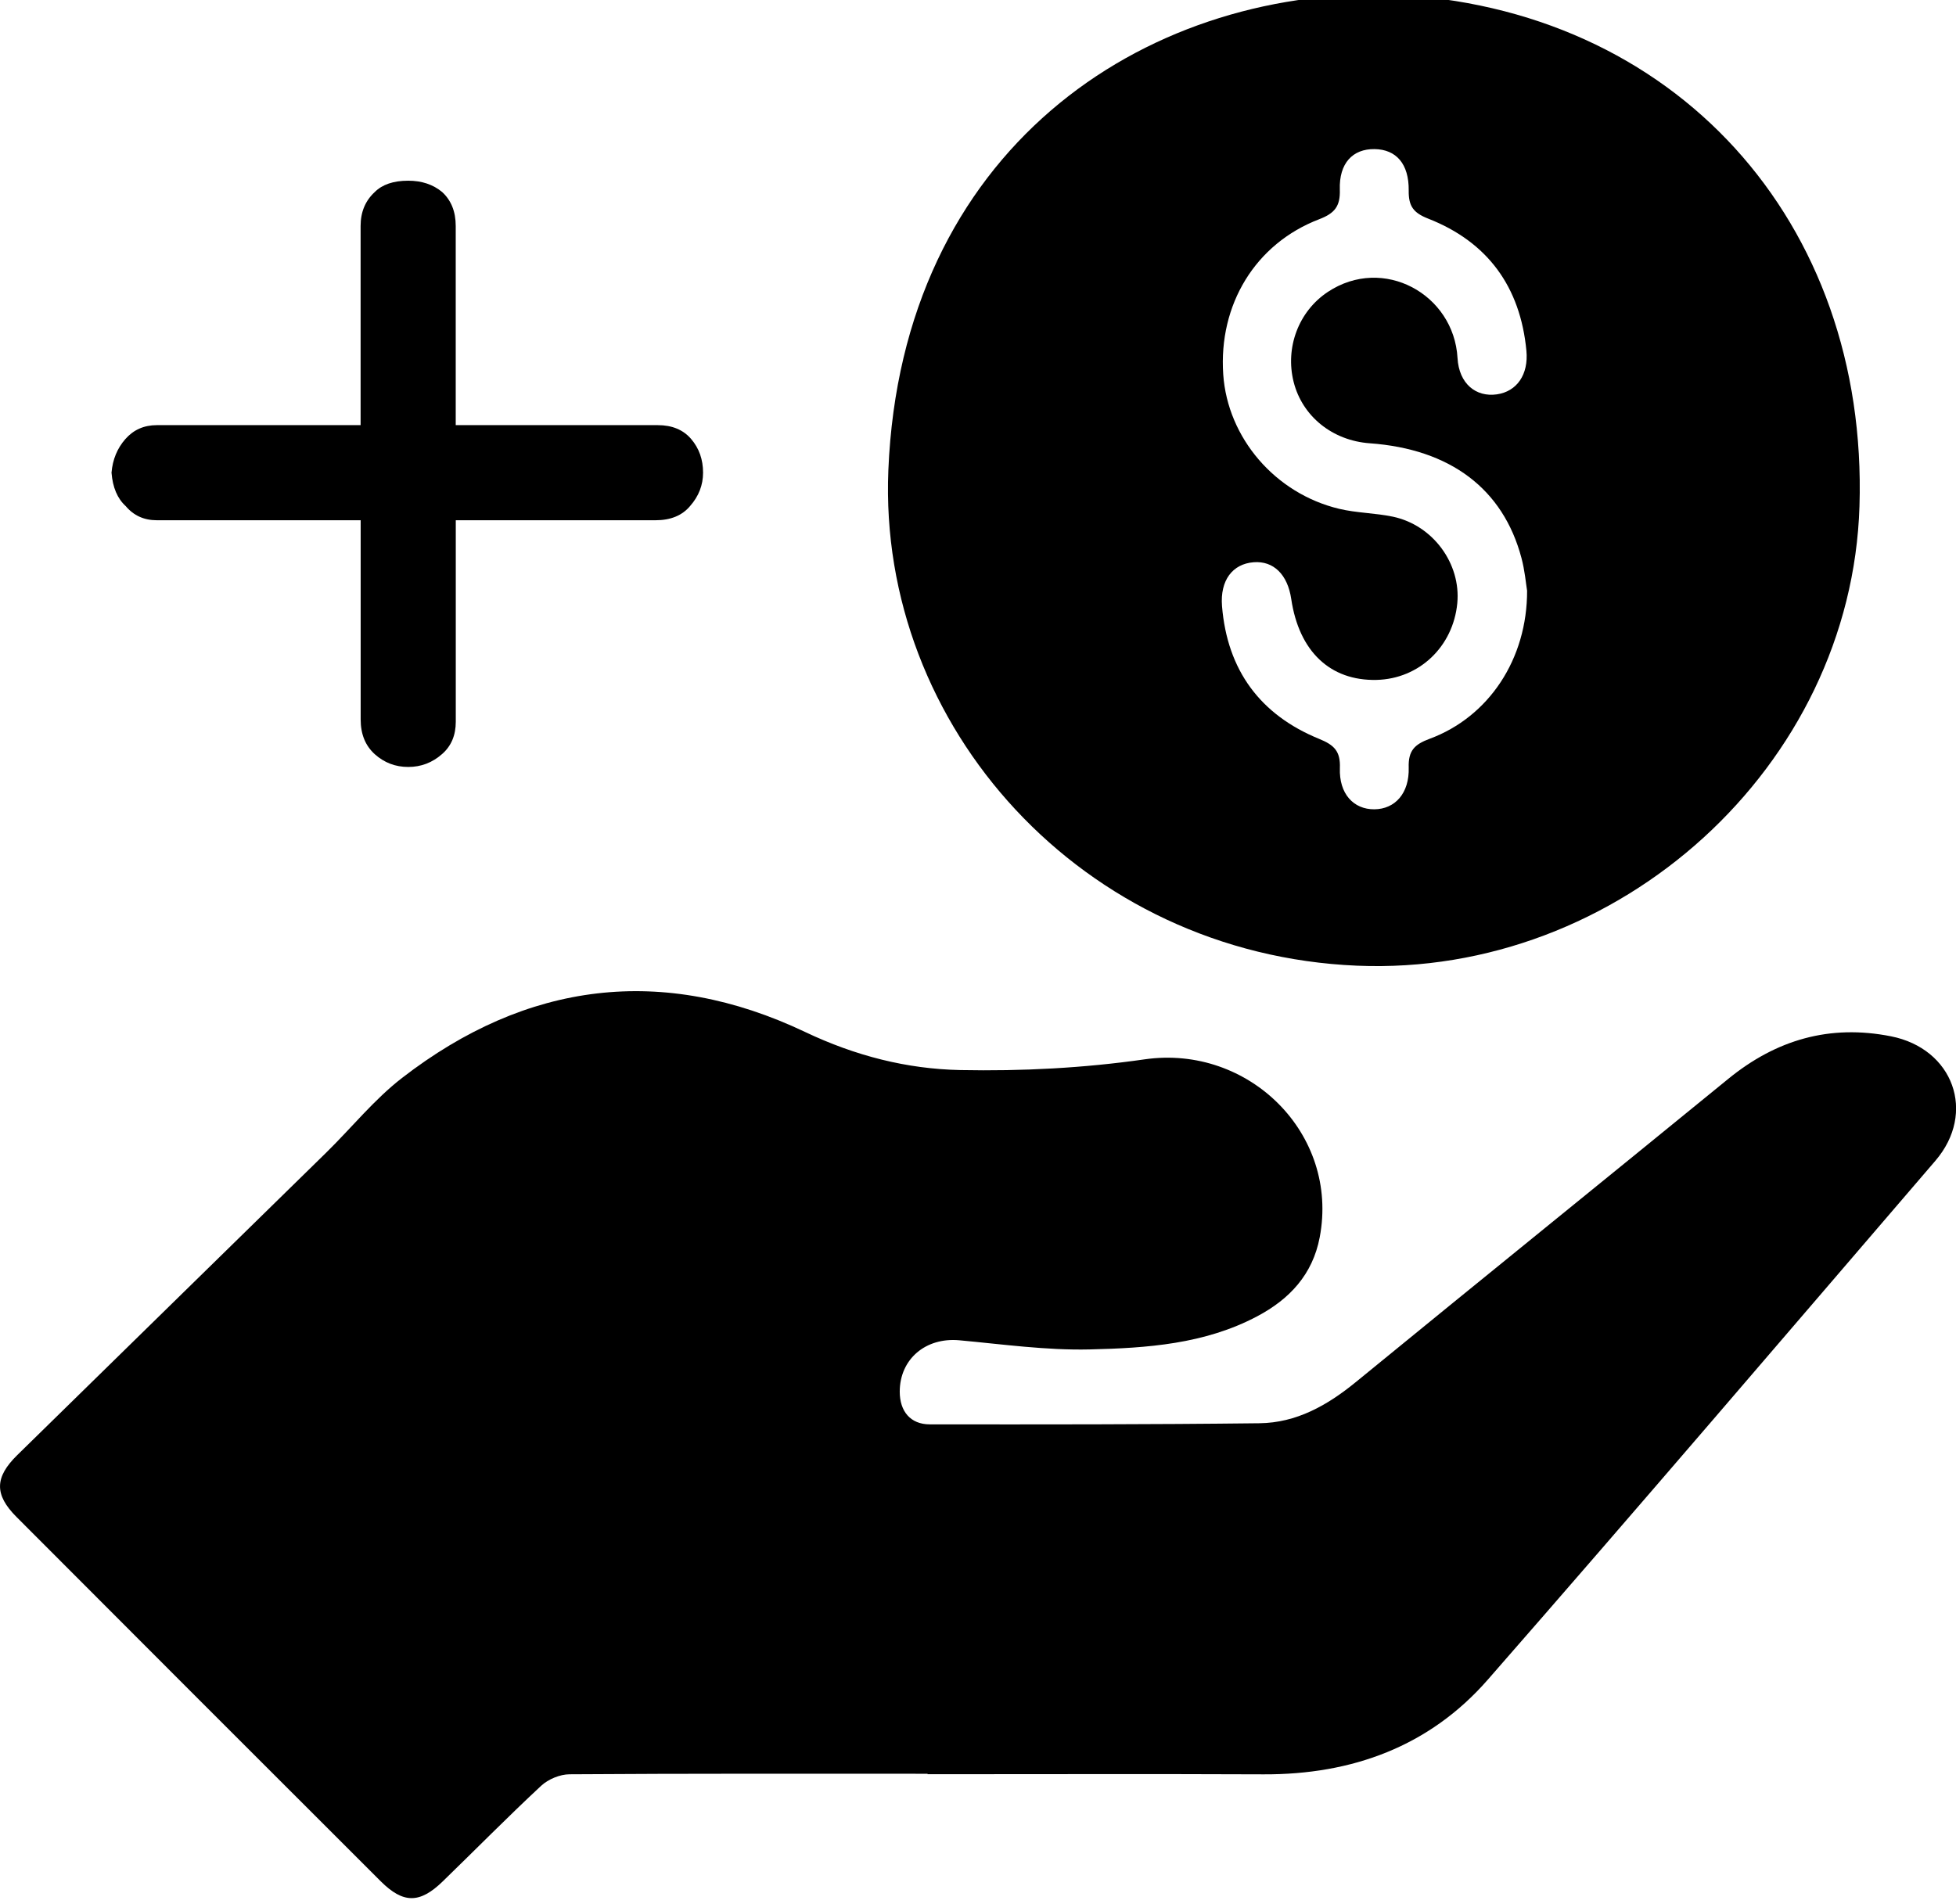 <?xml version="1.0" encoding="UTF-8"?>
<svg id="Ebene_1" data-name="Ebene 1" xmlns="http://www.w3.org/2000/svg" version="1.1" viewBox="0 0 335.38 326.49">
  <defs>
    <style>
      .cls-1 {
        fill: #000;
        stroke-width: 0px;
      }
    </style>
  </defs>
  <path class="cls-1" d="M159.03,304.19c-20.46,0-40.92-.05-61.38.09-1.64.01-3.64.84-4.85,1.96-5.75,5.35-11.27,10.96-16.91,16.43-3.93,3.81-6.76,3.8-10.61-.04-20.84-20.81-41.66-41.64-62.46-62.49-3.8-3.81-3.75-6.78.13-10.59,17.64-17.3,35.32-34.57,52.96-51.86,4.36-4.27,8.25-9.14,13.04-12.84,21.37-16.53,44.7-19.47,69.12-7.86,8.61,4.09,17.42,6.33,26.57,6.52,10.54.21,21.2-.34,31.63-1.84,17.87-2.56,33.38,12.79,30.01,30.52-1.22,6.4-5.18,10.62-10.74,13.56-9,4.77-18.92,5.44-28.73,5.67-7.43.17-14.9-.89-22.34-1.57-5.74-.52-10.19,3.21-10.2,8.81,0,3.38,1.84,5.61,5.15,5.61,18.84.02,37.68.03,56.52-.19,6.35-.07,11.65-3.07,16.53-7.06,21.24-17.38,42.59-34.63,63.85-51.99,8.23-6.72,17.39-9.39,27.9-7.31,10.69,2.11,14.71,13.09,7.62,21.35-25.53,29.72-50.97,59.52-76.76,89.01-10,11.43-23.26,16.27-38.4,16.21-19.21-.08-38.42-.02-57.64-.02,0-.03,0-.07,0-.1Z"/>
  <path class="cls-1" d="M238.32-.95c48.94,2.07,82.03,39.03,80.51,87.76-1.39,44.69-41.27,80.69-86.16,78.8-47.08-1.99-82.17-40.96-80.35-85C154.59,25.94,195.67-1.94,238.32-.95ZM261.83,101.25c-.19-1.16-.38-3.41-.96-5.57-3.15-11.86-12.22-18.67-26.01-19.66-6.4-.46-11.56-4.62-13.05-10.52-1.48-5.88.84-12.1,5.85-15.43,9.51-6.31,21.63.37,22.25,11.33.25,4.42,3.17,6.74,6.74,6.23,3.43-.49,5.46-3.39,5.07-7.49-1.04-10.94-6.63-18.65-16.85-22.65-2.57-1.01-3.36-2.17-3.33-4.8.06-4.61-2.16-7.07-5.86-7.12-3.74-.05-6.1,2.42-5.95,6.95.09,2.85-.87,4.05-3.52,5.07-10.97,4.19-17.3,14.66-16.47,26.64.75,10.86,8.9,20.41,19.88,23.03,3.01.72,6.18.71,9.22,1.35,6.87,1.46,11.68,8.06,11.03,14.85-.72,7.45-6.54,12.97-13.85,13.14-7.94.18-13.29-4.89-14.62-13.87-.62-4.21-3.04-6.57-6.44-6.31-3.63.28-5.78,3.1-5.43,7.52.89,10.98,6.54,18.65,16.67,22.78,2.58,1.05,3.65,2.12,3.54,5-.16,4.41,2.35,7.1,5.91,7.07,3.53-.03,6.02-2.73,5.89-7.16-.09-2.9.99-3.97,3.61-4.94,10.11-3.75,16.73-13.65,16.69-25.43Z"/>
  <path class="cls-1" d="M61.83,72.91v-34.16c0-2.39.81-4.33,2.43-5.82,1.29-1.29,3.2-1.94,5.73-1.94,2.33,0,4.27.65,5.82,1.94,1.55,1.42,2.33,3.36,2.33,5.82v34.16h34.64c2.46,0,4.37.79,5.73,2.38,1.36,1.59,2.04,3.51,2.04,5.77,0,2.13-.74,4.04-2.23,5.73-1.36,1.62-3.33,2.43-5.92,2.43h-34.25v34.55c0,2.33-.78,4.17-2.33,5.53-1.68,1.49-3.62,2.23-5.82,2.23s-4.11-.73-5.73-2.18c-1.62-1.46-2.43-3.44-2.43-5.97v-34.16H26.89c-2.2,0-3.98-.81-5.34-2.43-1.42-1.29-2.23-3.2-2.43-5.73.19-2.26.99-4.19,2.38-5.77,1.39-1.58,3.19-2.38,5.39-2.38h34.93Z"/>
</svg>
